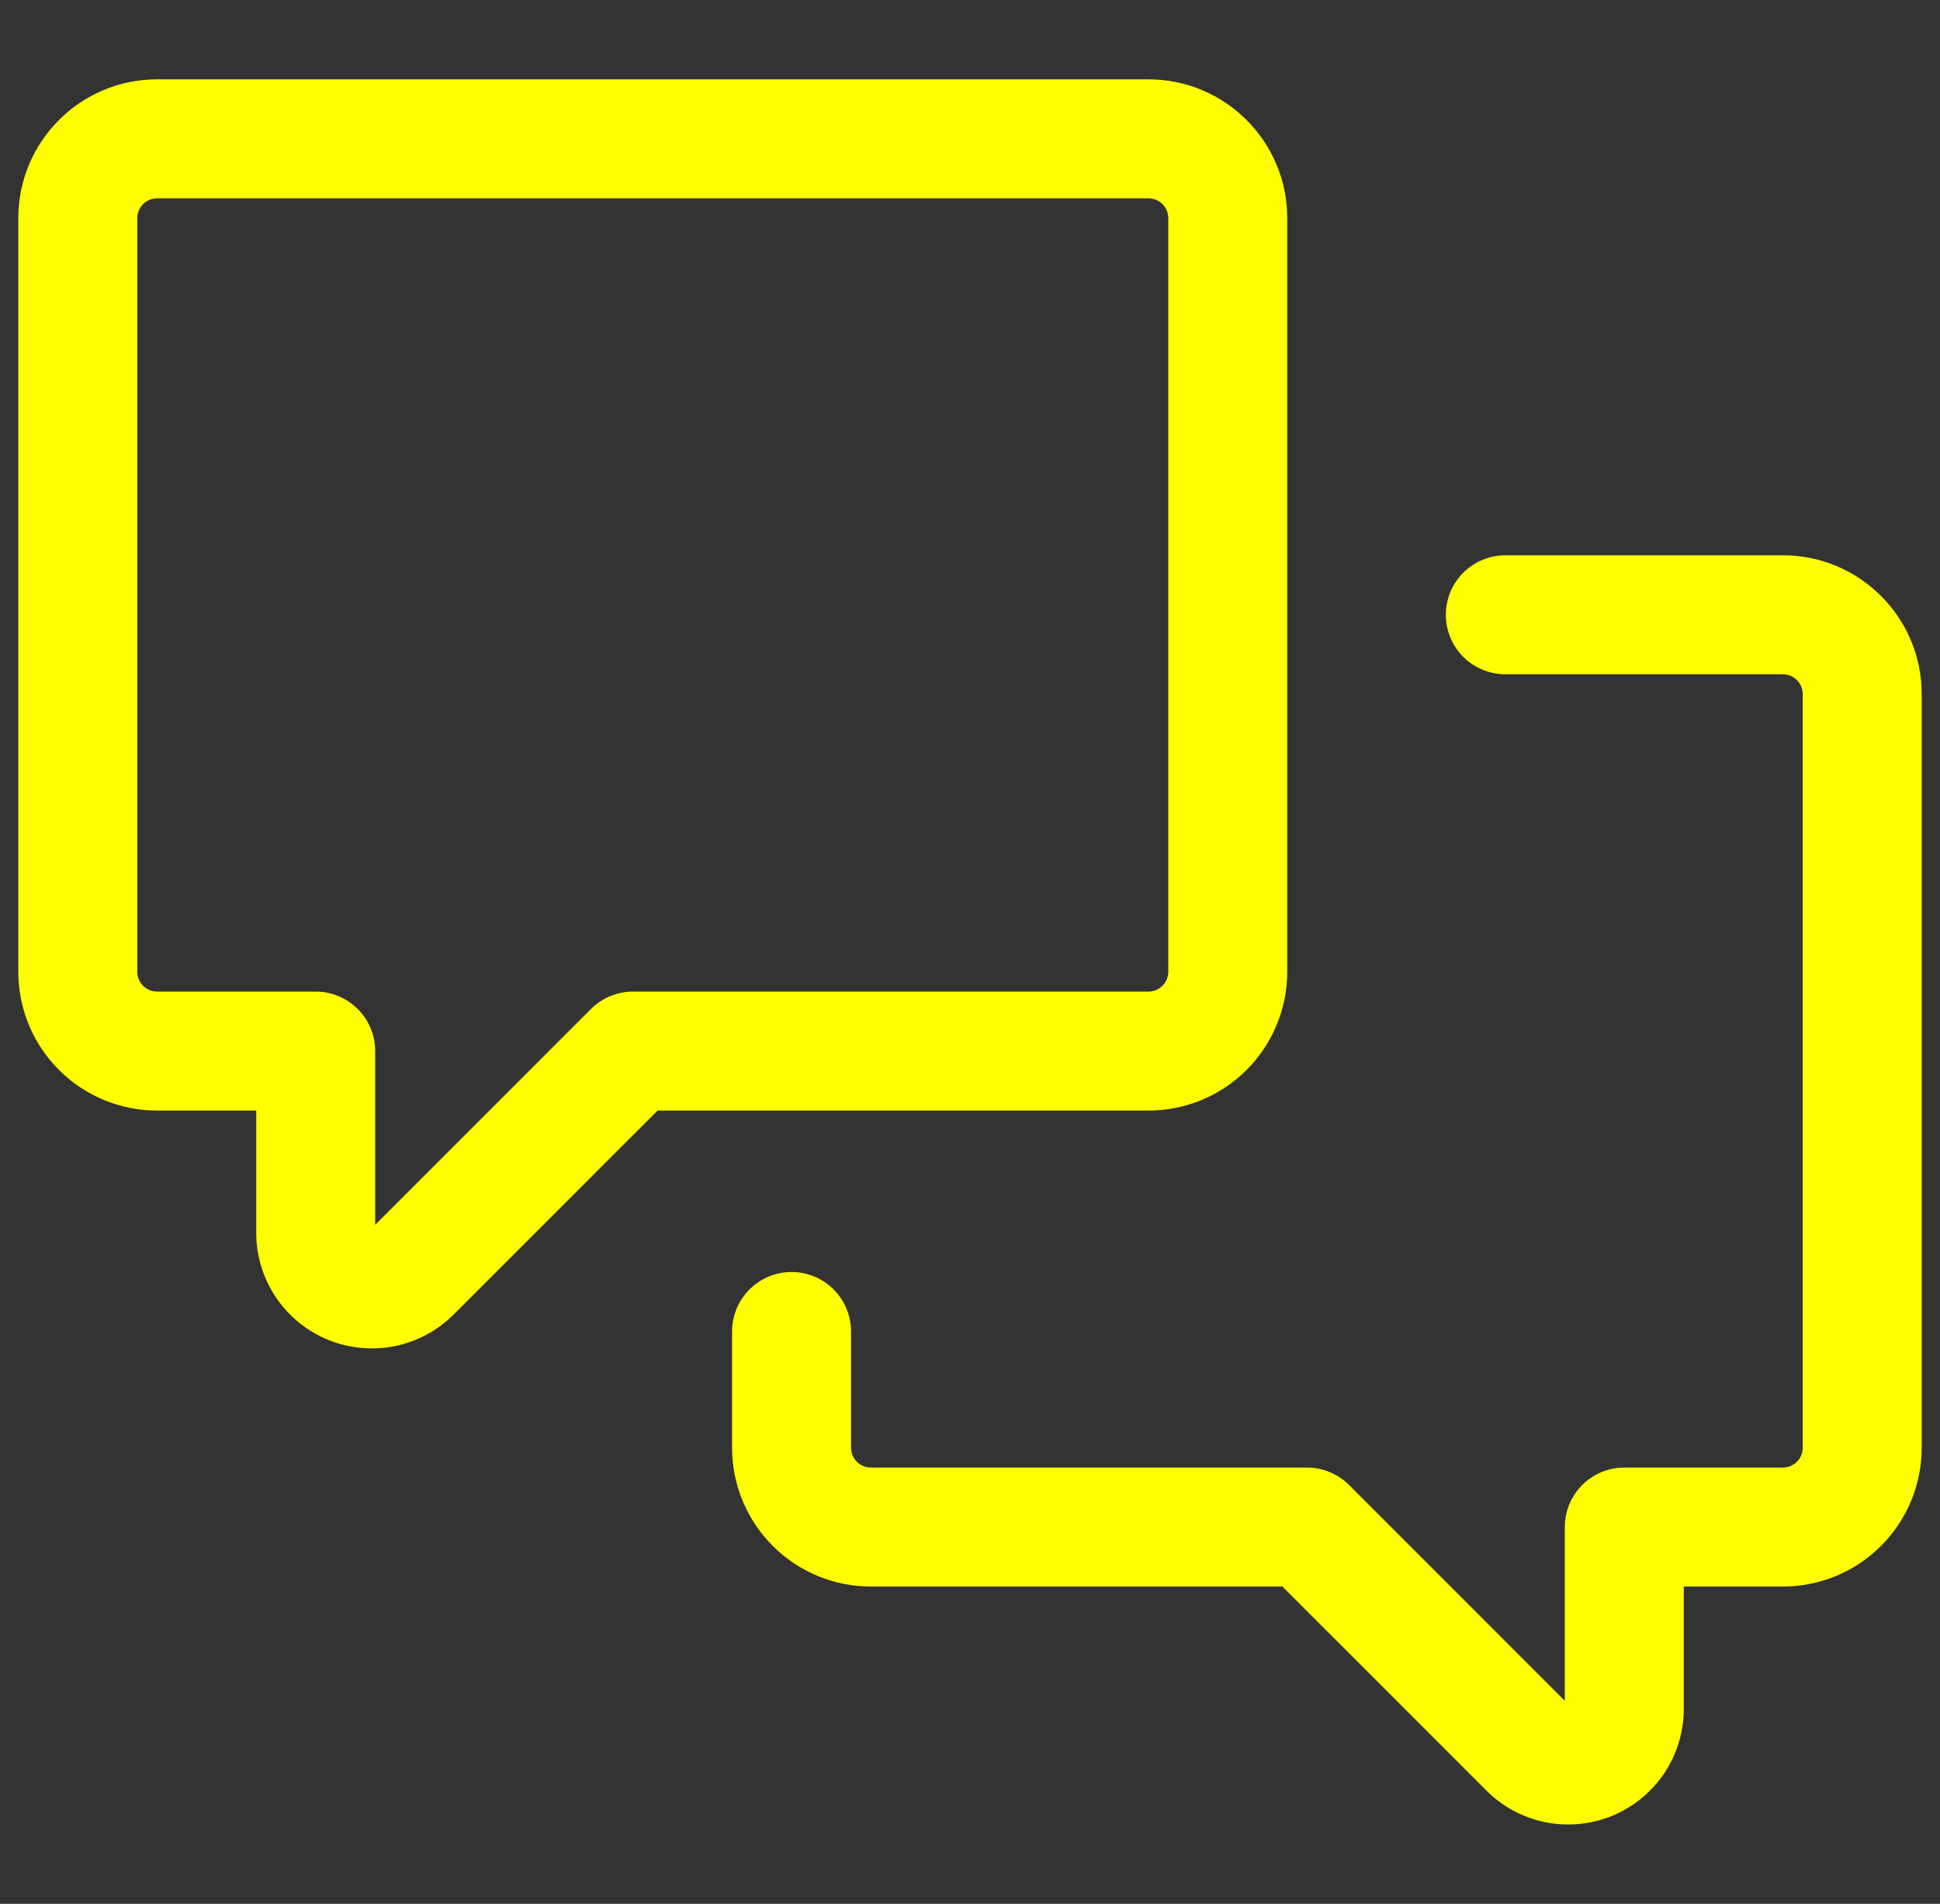 <svg width="53" height="52" viewBox="0 0 53 52" fill="none" xmlns="http://www.w3.org/2000/svg">
<rect x="0" y="0" width="53" height="52" fill="#333333" stroke="none"/>
<g clip-path="url(#clip0_311_4944)">
<path d="M4.292 2.167H31.375C33.468 2.167 35.167 3.865 35.167 5.958V26.541C35.167 27.547 34.767 28.512 34.056 29.223C33.345 29.934 32.381 30.333 31.375 30.333H17.965L12.389 35.908C11.947 36.348 11.384 36.648 10.772 36.769C10.161 36.89 9.527 36.827 8.95 36.589C8.374 36.35 7.881 35.946 7.534 35.428C7.187 34.91 7.001 34.3 7 33.676V30.333H4.292C3.286 30.333 2.322 29.934 1.611 29.223C0.899 28.512 0.5 27.547 0.5 26.541L0.5 5.958C0.5 3.865 2.199 2.167 4.292 2.167ZM3.75 5.958V26.541C3.75 26.84 3.993 27.083 4.292 27.083H8.625C9.056 27.083 9.469 27.254 9.774 27.559C10.079 27.864 10.25 28.277 10.25 28.708V33.453L16.143 27.56C16.448 27.255 16.861 27.084 17.292 27.083H31.375C31.519 27.083 31.656 27.026 31.758 26.924C31.86 26.823 31.917 26.685 31.917 26.541V5.958C31.917 5.815 31.86 5.677 31.758 5.575C31.656 5.474 31.519 5.417 31.375 5.417H4.292C4.148 5.417 4.01 5.474 3.909 5.575C3.807 5.677 3.75 5.815 3.75 5.958Z" fill="#FEFE00"/>
<path d="M49.25 18.958C49.25 18.814 49.193 18.677 49.091 18.575C48.99 18.474 48.852 18.416 48.708 18.416H41.125C40.694 18.416 40.281 18.245 39.976 17.941C39.671 17.636 39.5 17.223 39.5 16.791C39.5 16.36 39.671 15.947 39.976 15.643C40.281 15.338 40.694 15.166 41.125 15.166H48.708C50.801 15.166 52.5 16.865 52.5 18.958V39.541C52.5 40.547 52.1 41.511 51.389 42.223C50.678 42.934 49.714 43.333 48.708 43.333H46V46.676C46 47.3 45.815 47.911 45.468 48.43C45.121 48.949 44.628 49.353 44.051 49.592C43.474 49.831 42.84 49.893 42.228 49.772C41.615 49.65 41.053 49.349 40.611 48.908L35.035 43.333H23.792C22.786 43.333 21.822 42.934 21.111 42.223C20.399 41.511 20 40.547 20 39.541V36.367C20 35.936 20.171 35.523 20.476 35.218C20.781 34.913 21.194 34.742 21.625 34.742C22.056 34.742 22.469 34.913 22.774 35.218C23.079 35.523 23.25 35.936 23.25 36.367V39.541C23.25 39.84 23.493 40.083 23.792 40.083H35.708C36.139 40.084 36.552 40.255 36.857 40.56L42.75 46.453V41.708C42.75 41.277 42.921 40.864 43.226 40.559C43.531 40.254 43.944 40.083 44.375 40.083H48.708C48.852 40.083 48.99 40.026 49.091 39.925C49.193 39.823 49.25 39.685 49.25 39.541V18.958Z" fill="#FEFE00"/>
</g>
<defs>
<clipPath id="clip0_311_4944">
<rect width="52" height="52" fill="white" transform="translate(0.5)"/>
</clipPath>
</defs>
</svg>
